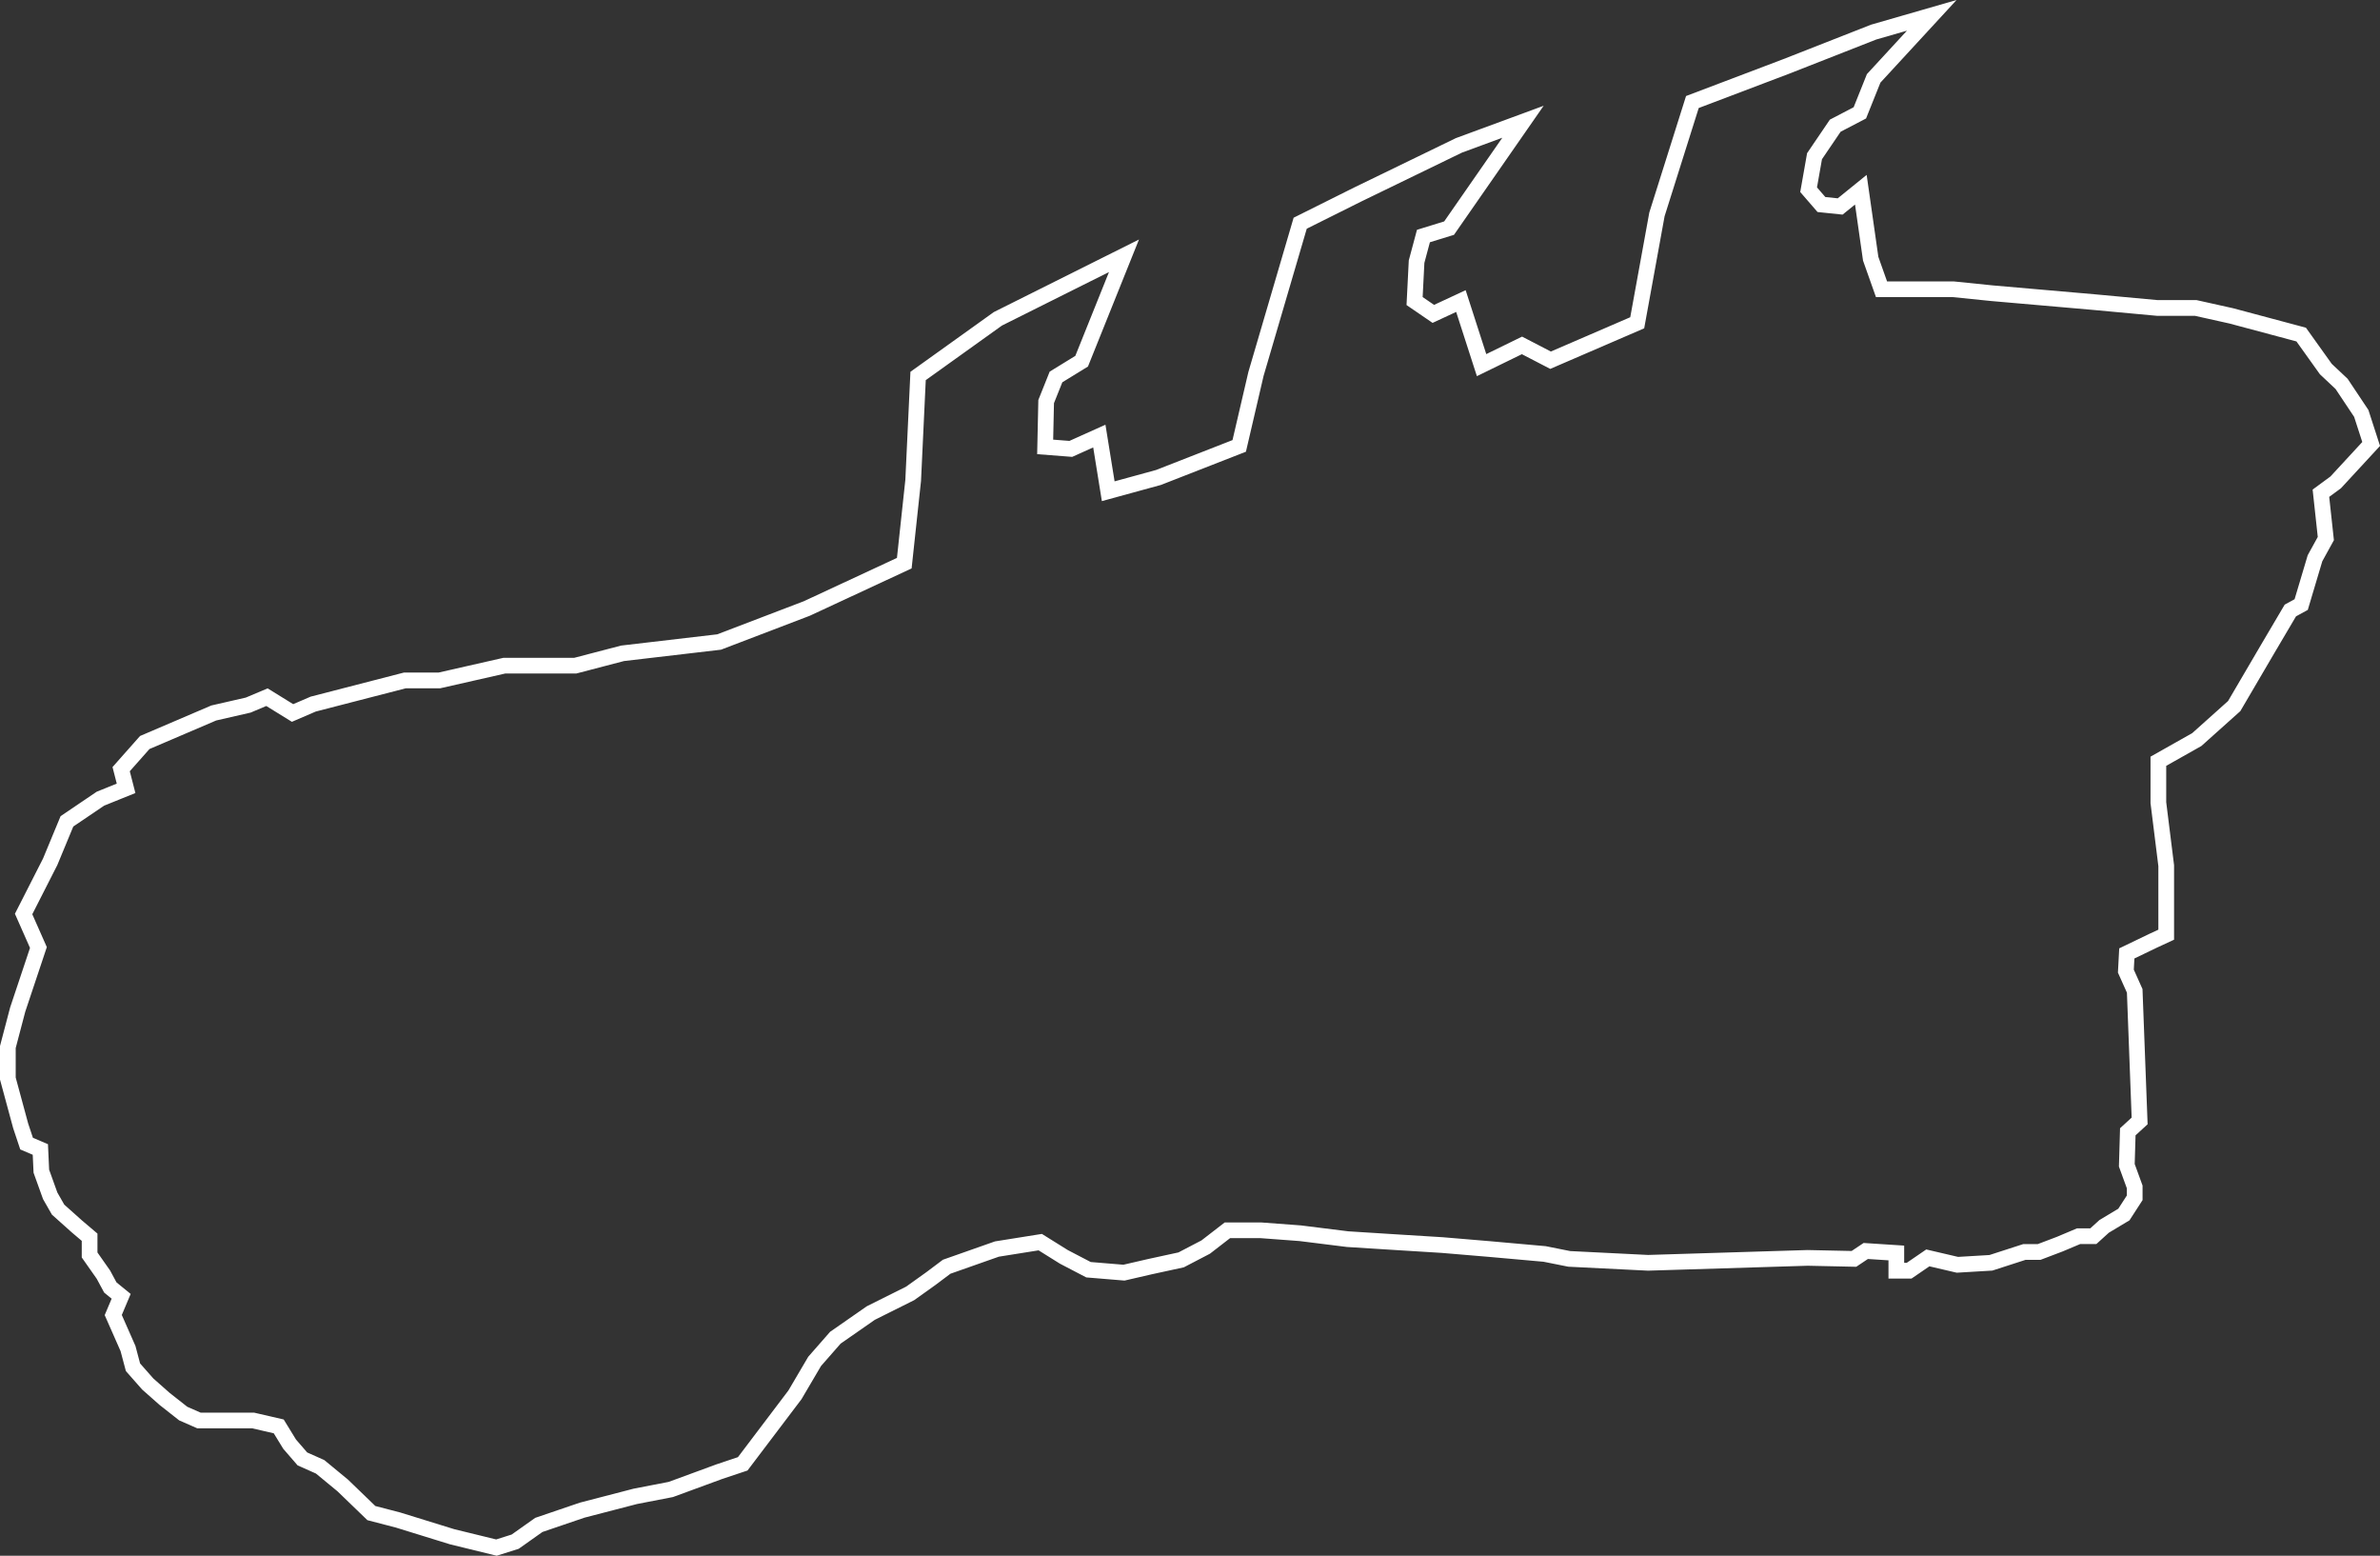 <?xml version="1.0" encoding="UTF-8"?><svg id="a" xmlns="http://www.w3.org/2000/svg" viewBox="0 0 454.77 297.19"><rect x="0" y="0" width="454.77" height="297.19" fill="#333333" stroke="none"/><defs><style>.b{fill:none;stroke:#fff;stroke-miterlimit:10;stroke-width:3px;}</style></defs><polygon class="b" points="118.96 124.8 109.92 127.16 96.37 127.16 83.95 129.98 77.36 129.98 59.85 134.5 55.9 136.2 51.01 133.18 47.43 134.69 40.84 136.2 27.66 141.84 23.15 146.93 24.09 150.59 19.19 152.57 12.79 156.9 9.59 164.62 4.51 174.6 7.34 181 3.38 192.86 1.5 200.01 1.5 206.03 3.95 215.07 5.08 218.46 7.71 219.58 7.9 223.73 9.59 228.43 11.1 231.07 14.68 234.27 17.12 236.34 17.12 239.73 19.76 243.49 21.08 245.94 23.15 247.63 21.64 251.21 24.46 257.61 25.41 261.18 28.23 264.38 31.43 267.21 35.01 270.03 38.02 271.35 42.54 271.35 48.37 271.35 53.26 272.48 55.34 275.87 57.78 278.69 61.17 280.2 65.5 283.77 70.96 289.04 76.04 290.36 86.39 293.56 94.86 295.63 98.44 294.5 102.96 291.3 111.24 288.48 121.41 285.84 128.18 284.53 137.41 281.14 141.92 279.63 151.9 266.45 155.66 260.06 159.62 255.54 166.39 250.83 173.92 247.07 177.88 244.24 180.89 241.98 190.49 238.6 198.77 237.28 203.29 240.1 207.99 242.55 214.77 243.11 219.66 241.98 225.69 240.67 230.39 238.22 234.53 235.02 240.93 235.02 248.44 235.58 257.5 236.71 266.53 237.28 275.57 237.84 284.61 238.6 295.15 239.54 299.85 240.48 314.91 241.23 345.41 240.29 354.25 240.48 356.51 238.97 362.35 239.35 362.35 242.74 364.79 242.74 368.37 240.29 374.02 241.61 380.42 241.23 386.82 239.16 389.64 239.16 393.59 237.66 397.17 236.15 399.99 236.15 402.06 234.27 405.83 232.01 407.9 228.81 407.9 226.74 406.39 222.6 406.58 216.2 408.84 214.13 407.9 189.28 406.21 185.51 406.39 182.13 411.48 179.68 413.92 178.55 413.92 165.37 412.42 153.33 412.42 145.42 419.76 141.28 426.91 134.88 433.31 123.96 437.64 116.62 439.71 115.49 442.35 106.64 444.42 102.88 443.48 94.22 446.3 92.15 453.08 84.81 451.19 78.97 447.43 73.33 444.42 70.5 439.71 63.91 426.35 60.34 419.57 58.83 412.23 58.83 399.99 57.7 380.61 56.01 373.26 55.26 364.61 55.26 359.52 55.26 357.45 49.42 355.57 36.24 351.62 39.44 348.04 39.07 345.59 36.24 346.72 29.84 350.68 24.01 355.38 21.56 358.02 14.97 369.12 2.93 358.02 6.13 341.26 12.71 323.38 19.49 316.61 40.95 312.84 61.66 296.28 68.81 290.82 65.98 283.1 69.75 279.15 57.51 273.88 59.96 270.3 57.51 270.68 49.98 271.99 45.09 276.89 43.58 291.01 23.26 278.77 27.77 259.38 37.18 248.44 42.64 239.99 71.44 236.79 85.18 221.36 91.21 211.76 93.84 210.06 83.3 204.61 85.75 199.71 85.37 199.9 76.71 201.78 72.01 206.68 69 214.77 48.86 190.68 60.9 175.43 71.82 174.49 91.77 172.79 107.58 154.16 116.24 137.41 122.64 118.96 124.8"/></svg>